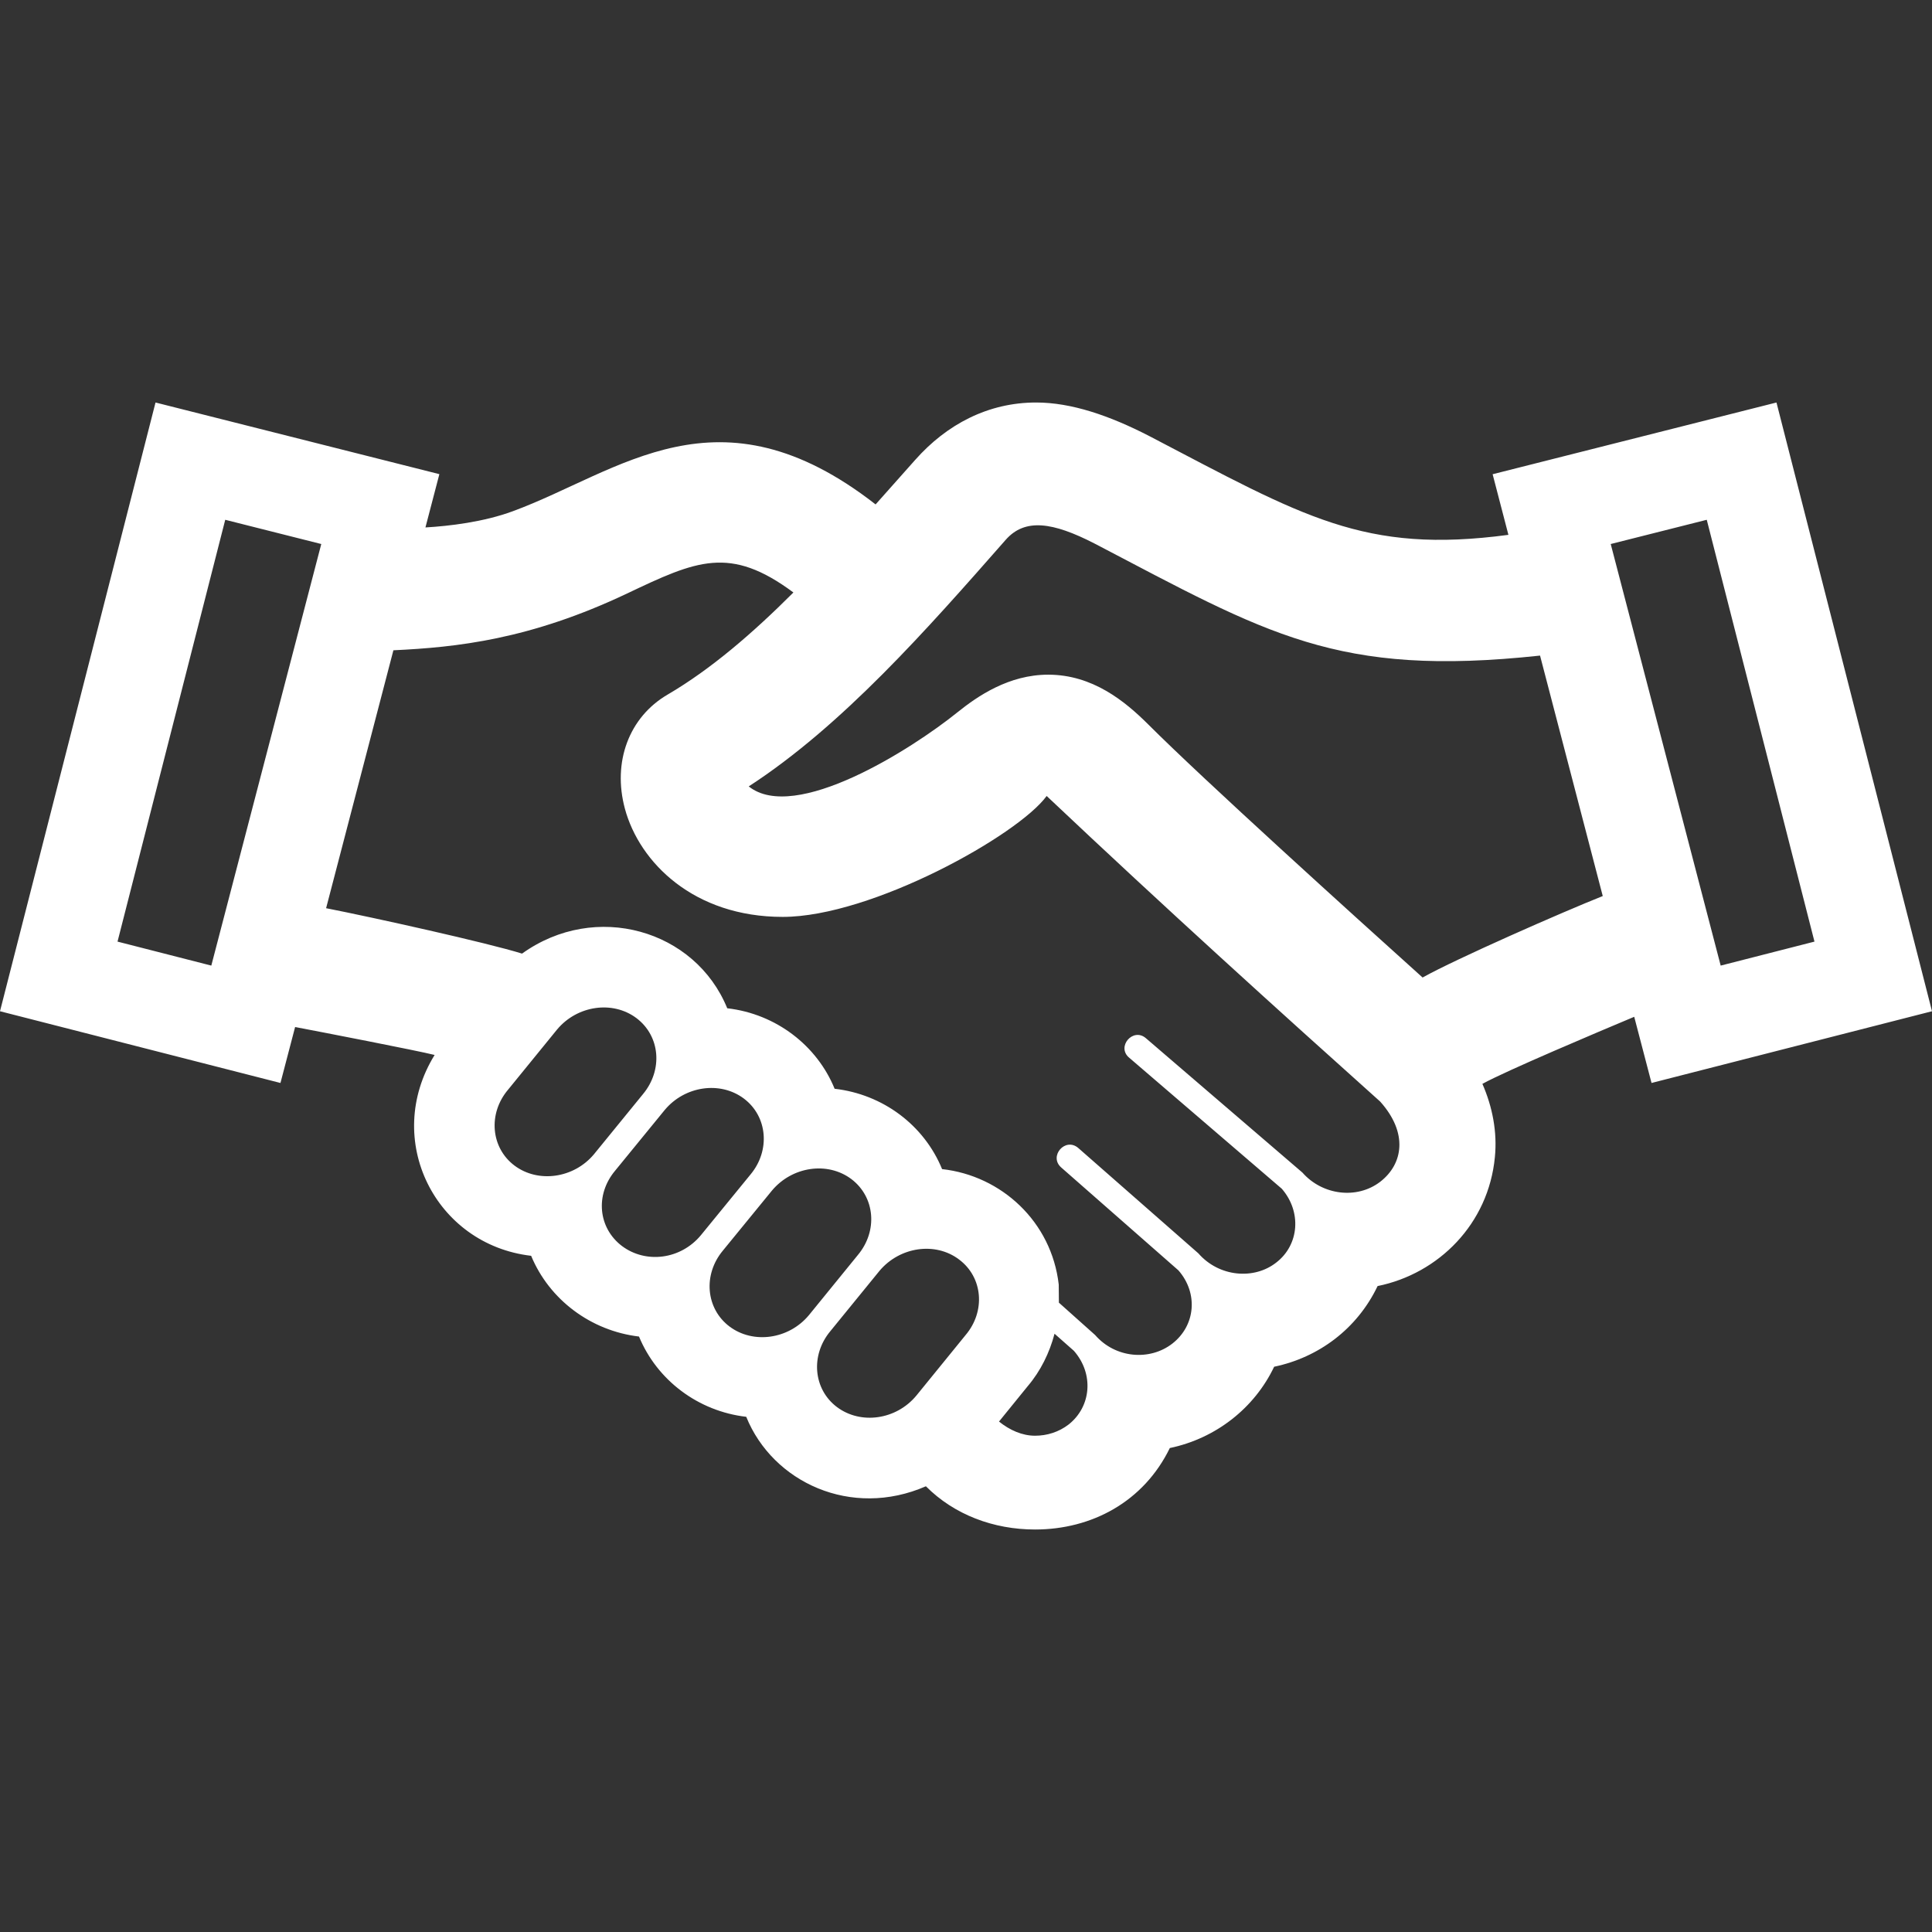 <svg xmlns="http://www.w3.org/2000/svg" width="24" height="24" viewBox="0 0 24 24"><rect x="0" y="0" width="24" height="24" fill="#333333" stroke="none"/><path fill="#fff" d="M20.516 13.453l3.484-.891-1.932-7.562-3.526.891.196.753c-1.796.24-2.544-.226-4.459-1.226-.498-.257-.972-.418-1.408-.418-.592 0-1.108.268-1.503.714l-.491.552c-1.956-1.525-3.178-.405-4.505.084-.364.135-.793.185-1.087.202l.173-.662-3.526-.89-1.932 7.562 3.484.891.182-.695c.316.06 1.509.291 1.733.347-.649 1.055.01 2.357 1.199 2.495.226.545.741.932 1.34 1.003.225.544.736.928 1.332.997.33.815 1.305 1.267 2.232.863.352.354.841.537 1.356.537.703 0 1.349-.344 1.674-1.012.574-.12 1.052-.498 1.296-1.01.552-.115 1.031-.47 1.285-1.002.759-.154 1.378-.773 1.457-1.602.031-.312-.03-.624-.155-.91.289-.16 1.442-.647 1.886-.833l.215.822zm.686-6.996l1.338 5.24-1.165.298-1.366-5.237 1.193-.301zm-18.577 5.538l-1.165-.298 1.338-5.24 1.193.301-1.366 5.237zm3.766 2.484c-.294-.221-.331-.645-.08-.942l.61-.749c.249-.298.69-.363.986-.14.295.223.33.644.08.944l-.609.747c-.25.299-.693.361-.987.14zm1.336 1c-.296-.224-.337-.636-.086-.936l.616-.754c.25-.3.69-.363.984-.142.295.222.33.646.082.943l-.617.755c-.25.301-.682.356-.979.134zm1.336 1c-.295-.222-.333-.645-.082-.945l.609-.745c.251-.299.69-.364.986-.142.295.223.331.645.08.944l-.608.747c-.25.3-.691.361-.985.141zm2.93.108l-.61.75c-.251.302-.691.363-.986.142-.295-.222-.331-.645-.082-.943l.612-.751c.252-.298.693-.362.987-.139.296.221.332.644.079.941zm1.28 1.11c-.12.092-.266.138-.415.138-.16 0-.315-.069-.448-.176l.358-.441c.159-.187.269-.412.332-.65l.24.212c.251.285.218.694-.067.917zm3.873-3.017c-.289.222-.719.168-.967-.114l-1.944-1.669c-.16-.138-.37.107-.208.242l1.896 1.628c.248.285.217.696-.068.916-.276.218-.712.181-.969-.114l-1.491-1.308c-.161-.139-.37.102-.213.241l1.457 1.279c.249.285.211.686-.075.909-.28.218-.708.184-.96-.106l-.45-.402-.002-.225c-.089-.78-.711-1.352-1.449-1.434-.224-.547-.737-.93-1.335-.998-.218-.535-.726-.93-1.334-1-.397-.975-1.636-1.334-2.549-.679-.425-.133-1.852-.45-2.434-.564l.836-3.204c.783-.037 1.694-.132 2.902-.705.864-.411 1.278-.599 2.067-.013-.507.507-1.027.955-1.562 1.268-.48.28-.688.837-.531 1.419.181.668.856 1.343 1.96 1.343s2.924-1.014 3.279-1.502c1.472 1.391 2.902 2.684 4.143 3.796.35.39.285.776.001.996zm.526-2.537c-.837-.753-2.728-2.463-3.407-3.143-.289-.288-.691-.619-1.244-.619-.49 0-.878.267-1.128.468-.573.462-2.019 1.378-2.592.92 1.161-.754 2.208-1.943 3.192-3.063.24-.273.587-.219 1.1.044 2.153 1.125 3.007 1.666 5.538 1.394l.779 2.987c-.5.199-1.823.78-2.238 1.012z"/></svg>